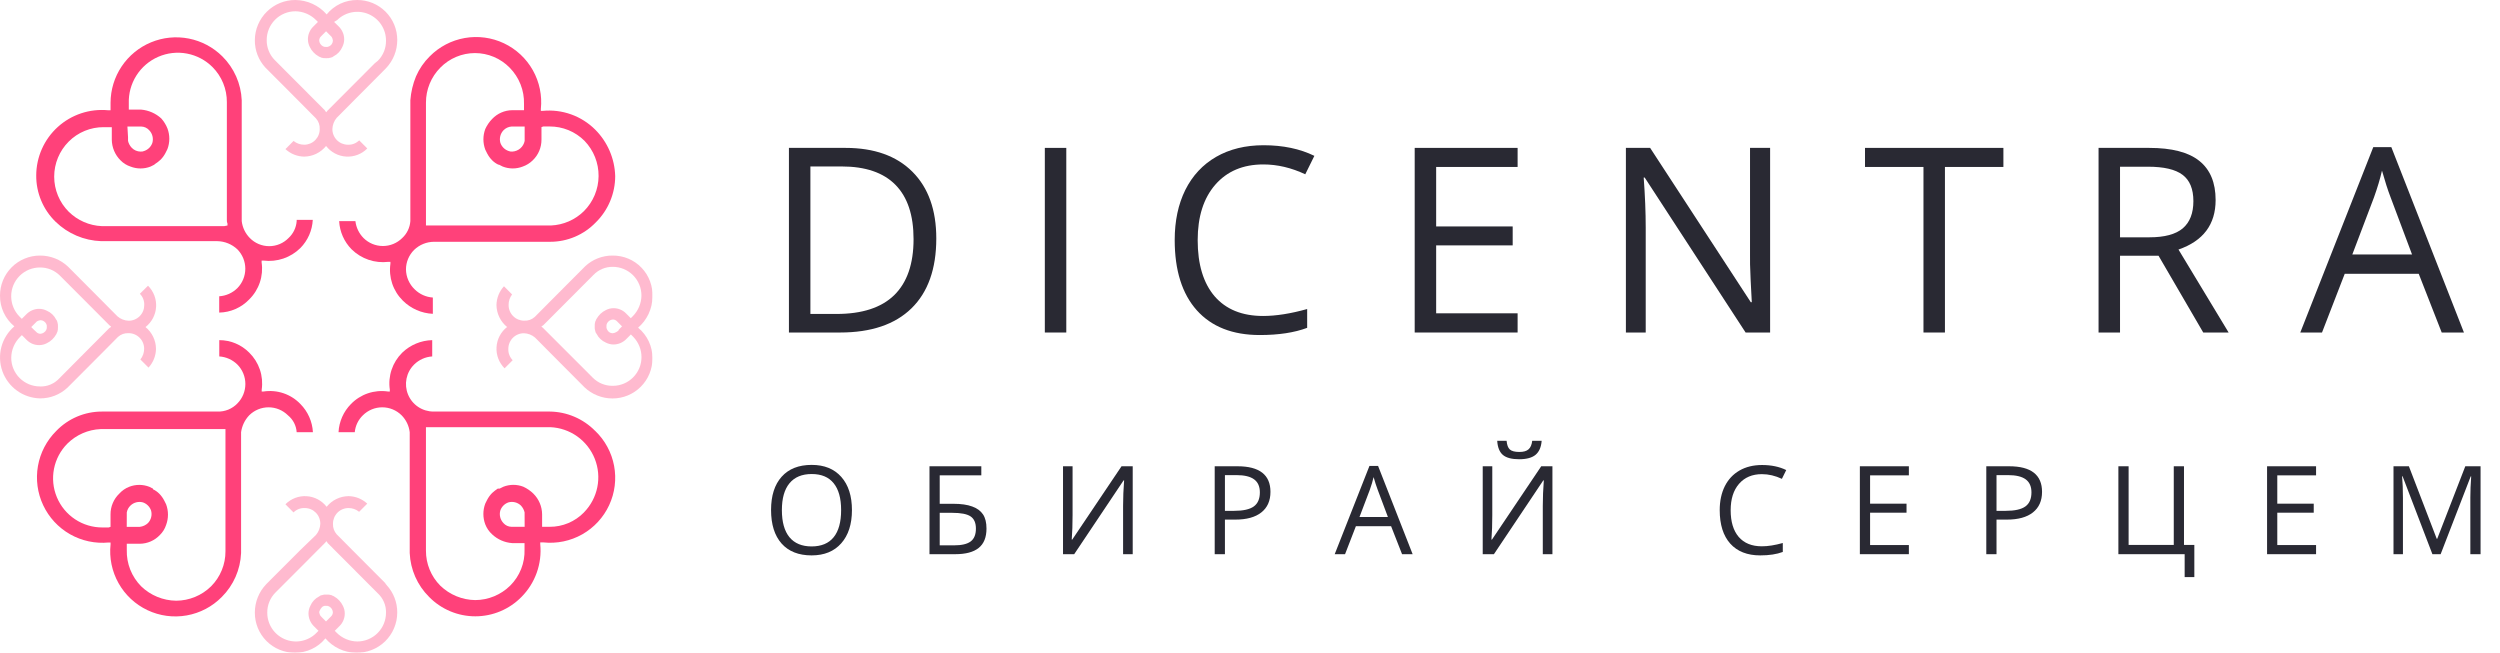 <svg width="203" height="53" viewBox="0 0 203 53" fill="none" xmlns="http://www.w3.org/2000/svg">
<g clip-path="url(#clip0_13618_8436)">
<g opacity="0.6">
<path opacity="0.6" d="M20.693 3.256C20.684 4.085 20.992 4.886 21.555 5.494L21.758 5.697L24.345 8.292L25.606 9.564L25.657 9.614C25.869 9.851 25.978 10.162 25.961 10.479C25.962 10.645 25.931 10.811 25.868 10.965C25.805 11.119 25.712 11.259 25.595 11.378C25.478 11.496 25.338 11.59 25.184 11.654C25.031 11.718 24.866 11.751 24.699 11.751C24.385 11.75 24.081 11.643 23.837 11.445L23.178 12.107C23.593 12.492 24.135 12.71 24.7 12.717C25.042 12.713 25.378 12.634 25.685 12.485C25.992 12.335 26.262 12.119 26.476 11.853C26.67 12.104 26.916 12.311 27.197 12.46C27.477 12.608 27.787 12.695 28.104 12.714C28.421 12.733 28.738 12.685 29.035 12.571C29.331 12.458 29.601 12.282 29.824 12.056L29.165 11.395C29.046 11.514 28.903 11.607 28.746 11.668C28.589 11.73 28.421 11.758 28.253 11.751C28.086 11.751 27.921 11.718 27.767 11.654C27.614 11.59 27.474 11.496 27.357 11.378C27.239 11.259 27.147 11.119 27.084 10.965C27.021 10.811 26.989 10.645 26.991 10.479C27 10.142 27.125 9.818 27.345 9.563L28.607 8.291L31.245 5.641L31.346 5.538C31.932 4.921 32.258 4.101 32.258 3.249C32.259 2.822 32.176 2.4 32.013 2.005C31.85 1.61 31.611 1.252 31.309 0.95C31.007 0.648 30.649 0.408 30.254 0.245C29.86 0.082 29.437 -0.001 29.01 -3.53175e-08C28.534 -0.005 28.064 0.098 27.634 0.3C27.203 0.503 26.824 0.8 26.525 1.17C26.209 0.807 25.819 0.515 25.382 0.314C24.945 0.112 24.47 0.005 23.989 -3.53175e-08C23.12 -0.004 22.286 0.336 21.668 0.947C21.05 1.557 20.699 2.387 20.693 3.256ZM26.728 3.76C26.653 3.806 26.563 3.824 26.476 3.811C26.389 3.819 26.301 3.801 26.224 3.76C26.139 3.715 26.067 3.649 26.014 3.569C25.961 3.49 25.929 3.398 25.919 3.302C25.918 3.236 25.93 3.169 25.957 3.108C25.983 3.046 26.022 2.991 26.072 2.947L26.123 2.896L26.224 2.794L26.476 2.541L26.728 2.794L26.779 2.844L26.931 2.997C26.988 3.09 27.022 3.194 27.032 3.302C27.028 3.4 26.997 3.494 26.943 3.575C26.89 3.656 26.816 3.721 26.728 3.764V3.76ZM21.657 3.256C21.655 2.949 21.715 2.645 21.832 2.361C21.948 2.077 22.12 1.819 22.337 1.601C22.553 1.384 22.811 1.212 23.094 1.094C23.378 0.976 23.682 0.916 23.989 0.916C24.618 0.926 25.218 1.182 25.662 1.628L25.815 1.781L25.46 2.136L25.41 2.187C25.278 2.321 25.174 2.48 25.105 2.655C25.035 2.829 25 3.016 25.003 3.204C25.006 3.417 25.058 3.626 25.156 3.815C25.309 4.134 25.557 4.399 25.866 4.572C25.917 4.622 26.019 4.622 26.07 4.674C26.201 4.716 26.338 4.733 26.476 4.725C26.613 4.736 26.752 4.719 26.882 4.674C26.959 4.662 27.03 4.626 27.085 4.572C27.405 4.413 27.657 4.144 27.796 3.815C27.894 3.626 27.946 3.417 27.948 3.204C27.949 3.004 27.909 2.807 27.83 2.623C27.752 2.439 27.637 2.274 27.492 2.136L27.128 1.781L27.381 1.628C27.709 1.305 28.126 1.087 28.578 1.001C29.03 0.915 29.498 0.965 29.922 1.144C30.346 1.324 30.707 1.625 30.96 2.01C31.213 2.395 31.346 2.846 31.343 3.306C31.347 3.608 31.291 3.907 31.177 4.186C31.064 4.466 30.897 4.72 30.684 4.934L30.432 5.137L29.773 5.798L29.016 6.556L26.779 8.799L26.576 9.002C26.525 9.053 26.525 9.105 26.475 9.105C26.424 9.054 26.424 9.002 26.374 8.952L26.221 8.799L23.938 6.51L22.315 4.882C22.103 4.668 21.936 4.414 21.823 4.135C21.709 3.856 21.653 3.557 21.657 3.256Z" fill="#FF417A"/>
</g>
<path d="M48.333 10.528C47.779 9.975 47.109 9.551 46.373 9.287C45.635 9.023 44.849 8.926 44.07 9.002H43.917V8.85C44.032 7.76 43.805 6.661 43.268 5.705C42.731 4.749 41.911 3.984 40.92 3.515C39.929 3.046 38.817 2.896 37.737 3.087C36.658 3.277 35.664 3.798 34.893 4.578C34.42 5.044 34.042 5.597 33.778 6.206C33.525 6.822 33.371 7.475 33.321 8.139V17.954C33.283 18.479 33.048 18.97 32.662 19.327C32.245 19.743 31.679 19.976 31.09 19.976C30.501 19.976 29.936 19.743 29.518 19.327C29.151 18.956 28.919 18.473 28.859 17.954H27.539C27.584 18.815 27.943 19.63 28.549 20.244C28.939 20.628 29.41 20.918 29.928 21.095C30.446 21.271 30.997 21.327 31.541 21.261H31.703V21.413C31.624 21.958 31.674 22.513 31.849 23.034C32.025 23.556 32.321 24.028 32.713 24.414C33.363 25.06 34.231 25.441 35.147 25.482V24.16C34.593 24.124 34.071 23.889 33.676 23.499C33.455 23.289 33.278 23.037 33.156 22.757C33.033 22.478 32.969 22.176 32.965 21.871C32.967 21.279 33.204 20.712 33.624 20.294C34.059 19.872 34.641 19.635 35.247 19.633H44.679C45.371 19.633 46.056 19.493 46.692 19.222C47.328 18.951 47.903 18.554 48.382 18.055C48.881 17.564 49.276 16.977 49.546 16.331C49.816 15.685 49.955 14.991 49.954 14.291C49.913 12.876 49.333 11.53 48.333 10.528ZM47.42 17.14C46.701 17.851 45.743 18.267 44.733 18.31H34.588V8.341C34.585 7.813 34.687 7.29 34.887 6.801C35.087 6.312 35.382 5.868 35.754 5.493C36.121 5.119 36.559 4.821 37.042 4.618C37.526 4.415 38.044 4.31 38.569 4.31C39.093 4.31 39.612 4.415 40.095 4.618C40.579 4.821 41.017 5.119 41.383 5.493C41.767 5.881 42.068 6.342 42.268 6.849C42.469 7.356 42.564 7.898 42.549 8.443V8.948H41.585C41.281 8.952 40.98 9.017 40.702 9.139C40.423 9.261 40.172 9.439 39.962 9.66C39.731 9.897 39.543 10.173 39.405 10.474C39.202 11.015 39.202 11.611 39.405 12.152L39.557 12.457C39.663 12.664 39.8 12.852 39.964 13.017C40.111 13.163 40.281 13.283 40.468 13.372H40.519L40.823 13.525C41.345 13.729 41.924 13.729 42.446 13.525C42.75 13.418 43.027 13.246 43.257 13.02C43.483 12.803 43.663 12.543 43.785 12.254C43.907 11.966 43.969 11.655 43.968 11.342V10.32L44.12 10.269H44.625C45.153 10.267 45.675 10.369 46.163 10.569C46.651 10.77 47.093 11.066 47.466 11.439C48.205 12.207 48.614 13.233 48.605 14.299C48.597 15.365 48.172 16.385 47.42 17.14ZM42.602 10.274V11.444C42.555 11.68 42.43 11.894 42.247 12.051C42.064 12.207 41.834 12.298 41.593 12.309C41.489 12.317 41.385 12.299 41.289 12.258C41.136 12.205 40.997 12.118 40.883 12.004C40.769 11.889 40.682 11.75 40.63 11.597C40.581 11.42 40.578 11.233 40.622 11.055C40.666 10.877 40.756 10.713 40.882 10.58C41.056 10.4 41.291 10.291 41.541 10.274H42.606H42.602Z" fill="#FF417A"/>
<g opacity="0.6">
<path opacity="0.6" d="M49.752 20.752C48.925 20.744 48.126 21.053 47.521 21.616L47.318 21.82L44.736 24.412L43.474 25.683L43.423 25.734C43.307 25.839 43.171 25.92 43.023 25.973C42.875 26.025 42.718 26.048 42.561 26.039C42.395 26.039 42.23 26.006 42.076 25.942C41.922 25.878 41.783 25.785 41.666 25.666C41.548 25.548 41.456 25.408 41.393 25.253C41.33 25.099 41.298 24.934 41.3 24.767C41.294 24.457 41.394 24.154 41.581 23.907L40.922 23.245C40.538 23.662 40.322 24.205 40.314 24.771C40.318 25.113 40.397 25.45 40.546 25.758C40.695 26.066 40.91 26.337 41.176 26.552C40.925 26.747 40.719 26.994 40.571 27.276C40.423 27.557 40.337 27.867 40.318 28.184C40.298 28.502 40.347 28.82 40.46 29.117C40.573 29.414 40.748 29.684 40.973 29.908L41.631 29.247C41.512 29.127 41.419 28.984 41.358 28.826C41.297 28.669 41.27 28.5 41.277 28.331C41.276 28.165 41.307 27.999 41.37 27.845C41.433 27.691 41.526 27.55 41.643 27.432C41.76 27.314 41.9 27.22 42.053 27.156C42.207 27.092 42.372 27.059 42.539 27.059C42.875 27.069 43.197 27.195 43.451 27.415L44.713 28.687L47.35 31.337L47.451 31.439C48.066 32.027 48.884 32.355 49.734 32.355C50.161 32.356 50.584 32.272 50.979 32.109C51.374 31.945 51.733 31.705 52.034 31.402C52.336 31.1 52.575 30.741 52.737 30.346C52.899 29.95 52.982 29.527 52.98 29.099C52.985 28.623 52.883 28.152 52.681 27.72C52.479 27.289 52.183 26.908 51.814 26.607C52.175 26.299 52.465 25.917 52.666 25.487C52.867 25.057 52.974 24.59 52.98 24.115C53.001 23.679 52.934 23.243 52.781 22.834C52.628 22.425 52.394 22.052 52.091 21.737C51.789 21.422 51.425 21.172 51.023 21.003C50.621 20.834 50.188 20.748 49.752 20.752ZM49.295 26.754C49.249 26.678 49.231 26.589 49.245 26.501C49.237 26.414 49.254 26.326 49.295 26.249C49.34 26.164 49.406 26.092 49.485 26.039C49.565 25.986 49.656 25.953 49.752 25.944C49.818 25.942 49.885 25.954 49.946 25.981C50.007 26.007 50.062 26.047 50.106 26.096L50.157 26.147L50.258 26.249L50.51 26.501L50.258 26.754L50.207 26.856L50.055 26.958C49.962 27.015 49.858 27.049 49.751 27.06C49.653 27.061 49.557 27.032 49.476 26.977C49.395 26.922 49.332 26.844 49.296 26.754H49.295ZM49.752 21.667C50.059 21.666 50.363 21.727 50.647 21.844C50.931 21.962 51.188 22.134 51.405 22.351C51.622 22.569 51.794 22.827 51.91 23.111C52.027 23.395 52.086 23.699 52.085 24.006C52.075 24.637 51.82 25.239 51.375 25.685L51.222 25.837L50.867 25.482L50.817 25.431C50.684 25.3 50.526 25.197 50.353 25.127C50.179 25.057 49.994 25.023 49.807 25.025C49.595 25.027 49.387 25.079 49.199 25.177C48.879 25.331 48.615 25.58 48.442 25.889C48.391 25.94 48.391 26.042 48.341 26.092C48.299 26.224 48.282 26.361 48.291 26.499C48.279 26.636 48.296 26.775 48.341 26.905C48.353 26.981 48.389 27.052 48.442 27.108C48.601 27.428 48.87 27.681 49.199 27.82C49.387 27.918 49.595 27.97 49.807 27.973C50.007 27.973 50.204 27.933 50.387 27.854C50.571 27.775 50.736 27.66 50.872 27.515L51.227 27.159L51.43 27.362C51.851 27.799 52.087 28.383 52.089 28.99C52.09 29.297 52.031 29.601 51.914 29.885C51.797 30.169 51.625 30.427 51.408 30.644C51.192 30.862 50.934 31.034 50.65 31.152C50.367 31.269 50.063 31.33 49.756 31.329C49.455 31.333 49.156 31.276 48.877 31.163C48.599 31.049 48.345 30.881 48.133 30.668L47.93 30.465L47.271 29.804L46.514 29.047L44.275 26.809L44.072 26.606C44.022 26.555 43.971 26.555 43.971 26.504C44.022 26.453 44.072 26.453 44.124 26.402L44.276 26.249L46.559 23.96L48.182 22.332C48.384 22.119 48.628 21.951 48.898 21.837C49.168 21.722 49.459 21.665 49.752 21.668V21.667Z" fill="#FF417A"/>
</g>
<g opacity="0.6">
<path opacity="0.6" d="M3.246 32.349C4.074 32.356 4.873 32.044 5.478 31.478L5.681 31.275L8.268 28.681L9.53 27.409L9.581 27.358C9.697 27.253 9.833 27.172 9.981 27.119C10.129 27.067 10.286 27.044 10.443 27.053C10.609 27.053 10.774 27.086 10.928 27.15C11.082 27.214 11.221 27.308 11.338 27.426C11.456 27.544 11.548 27.684 11.611 27.839C11.674 27.993 11.706 28.158 11.704 28.325C11.704 28.639 11.597 28.944 11.4 29.189L12.059 29.85C12.443 29.434 12.66 28.891 12.667 28.325C12.663 27.986 12.585 27.652 12.438 27.346C12.291 27.041 12.079 26.771 11.817 26.557C12.067 26.361 12.273 26.114 12.421 25.833C12.569 25.551 12.656 25.242 12.675 24.924C12.694 24.607 12.646 24.289 12.533 23.992C12.42 23.695 12.245 23.425 12.02 23.2L11.357 23.855C11.476 23.975 11.569 24.119 11.63 24.276C11.691 24.434 11.719 24.602 11.712 24.771C11.713 24.938 11.682 25.103 11.619 25.257C11.556 25.412 11.463 25.552 11.346 25.67C11.229 25.788 11.089 25.882 10.935 25.946C10.781 26.01 10.617 26.043 10.45 26.043C10.114 26.033 9.792 25.908 9.538 25.687L8.276 24.415L5.638 21.765L5.537 21.663C4.92 21.075 4.099 20.748 3.246 20.752C2.819 20.751 2.395 20.835 2.001 20.999C1.606 21.162 1.247 21.402 0.946 21.705C0.644 22.007 0.405 22.367 0.243 22.762C0.081 23.157 -0.002 23.581 0 24.008C-0.005 24.484 0.097 24.956 0.299 25.387C0.501 25.818 0.797 26.199 1.166 26.5C0.654 26.937 0.287 27.519 0.113 28.169C-0.06 28.819 -0.033 29.506 0.193 30.14C0.418 30.774 0.831 31.325 1.376 31.719C1.921 32.114 2.573 32.333 3.246 32.349ZM3.751 26.292C3.796 26.367 3.814 26.457 3.801 26.544C3.809 26.631 3.791 26.719 3.751 26.797C3.705 26.881 3.64 26.953 3.56 27.006C3.481 27.06 3.389 27.093 3.294 27.102C3.227 27.104 3.161 27.091 3.1 27.065C3.038 27.038 2.984 26.999 2.939 26.949L2.889 26.899L2.789 26.809L2.537 26.557L2.789 26.304L2.839 26.254L2.992 26.101C3.085 26.045 3.189 26.01 3.296 25.999C3.392 26.004 3.484 26.034 3.565 26.086C3.645 26.138 3.71 26.21 3.753 26.296L3.751 26.292ZM3.246 31.378C2.939 31.379 2.635 31.319 2.352 31.202C2.068 31.084 1.811 30.912 1.594 30.695C1.377 30.478 1.205 30.221 1.088 29.937C0.971 29.653 0.912 29.349 0.913 29.043C0.922 28.412 1.177 27.81 1.623 27.364L1.776 27.212L2.13 27.568L2.181 27.618C2.314 27.749 2.472 27.852 2.645 27.922C2.818 27.992 3.004 28.027 3.19 28.024C3.402 28.022 3.611 27.97 3.799 27.872C4.118 27.718 4.383 27.47 4.556 27.16C4.606 27.11 4.606 27.007 4.657 26.957C4.698 26.826 4.715 26.688 4.707 26.55C4.719 26.413 4.701 26.275 4.657 26.144C4.644 26.068 4.609 25.997 4.556 25.941C4.397 25.621 4.128 25.368 3.799 25.229C3.611 25.131 3.402 25.079 3.19 25.077C2.991 25.076 2.793 25.116 2.61 25.195C2.427 25.274 2.262 25.39 2.125 25.535L1.771 25.89L1.567 25.687C1.146 25.25 0.91 24.667 0.909 24.059C0.908 23.752 0.967 23.448 1.084 23.164C1.201 22.88 1.372 22.622 1.589 22.405C1.806 22.187 2.064 22.015 2.347 21.897C2.631 21.78 2.935 21.72 3.242 21.72C3.543 21.716 3.842 21.773 4.12 21.886C4.399 22 4.652 22.168 4.865 22.381L5.068 22.584L5.727 23.245L6.484 24.003L8.715 26.241L8.918 26.445C8.969 26.495 9.019 26.495 9.019 26.547C8.969 26.597 8.918 26.597 8.866 26.649L8.714 26.802L6.436 29.093L4.818 30.721C4.619 30.938 4.375 31.108 4.104 31.223C3.833 31.337 3.54 31.391 3.246 31.382V31.378Z" fill="#FF417A"/>
</g>
<g opacity="0.6">
<path opacity="0.6" d="M32.256 49.748C32.265 48.919 31.957 48.118 31.394 47.509L31.242 47.306L28.655 44.712L27.393 43.44L27.342 43.389C27.131 43.153 27.021 42.842 27.038 42.525C27.037 42.358 27.069 42.193 27.131 42.039C27.194 41.885 27.287 41.744 27.404 41.626C27.522 41.508 27.661 41.414 27.815 41.35C27.969 41.286 28.134 41.253 28.3 41.253C28.614 41.253 28.918 41.361 29.162 41.558L29.821 40.897C29.407 40.512 28.864 40.294 28.299 40.286C27.957 40.29 27.621 40.37 27.314 40.519C27.007 40.669 26.737 40.884 26.523 41.151C26.329 40.9 26.083 40.693 25.803 40.544C25.522 40.396 25.213 40.309 24.896 40.29C24.578 40.27 24.261 40.319 23.964 40.433C23.668 40.546 23.399 40.722 23.176 40.947L23.834 41.609C23.953 41.49 24.096 41.397 24.253 41.335C24.41 41.274 24.578 41.246 24.747 41.253C24.913 41.253 25.078 41.286 25.232 41.35C25.386 41.414 25.525 41.508 25.642 41.626C25.76 41.744 25.853 41.885 25.915 42.039C25.978 42.193 26.01 42.358 26.009 42.525C25.999 42.862 25.874 43.186 25.654 43.441L24.335 44.713L21.703 47.35L21.602 47.453C21.016 48.073 20.69 48.895 20.693 49.748C20.691 50.175 20.774 50.599 20.936 50.994C21.099 51.389 21.337 51.748 21.639 52.051C21.941 52.354 22.299 52.594 22.694 52.757C23.089 52.921 23.512 53.004 23.939 53.004C24.415 53.009 24.885 52.906 25.315 52.703C25.746 52.501 26.125 52.204 26.424 51.834C26.73 52.195 27.11 52.487 27.539 52.689C27.968 52.891 28.435 52.998 28.908 53.004C29.343 53.015 29.776 52.939 30.181 52.78C30.586 52.622 30.956 52.384 31.268 52.081C31.579 51.777 31.828 51.415 31.997 51.014C32.167 50.614 32.255 50.183 32.256 49.748ZM26.221 49.243C26.296 49.197 26.386 49.18 26.473 49.193C26.56 49.185 26.648 49.203 26.725 49.243C26.81 49.289 26.882 49.354 26.935 49.434C26.988 49.514 27.02 49.606 27.029 49.701C27.031 49.768 27.018 49.835 26.992 49.896C26.966 49.958 26.926 50.013 26.877 50.057L26.826 50.108L26.725 50.21L26.473 50.462L26.221 50.21L26.17 50.159L26.019 50C25.962 49.907 25.928 49.803 25.918 49.695C25.97 49.514 26.076 49.354 26.222 49.236L26.221 49.243ZM31.343 49.748C31.344 50.055 31.284 50.359 31.168 50.643C31.051 50.927 30.879 51.185 30.662 51.403C30.445 51.62 30.188 51.793 29.904 51.91C29.62 52.028 29.316 52.088 29.009 52.088C28.38 52.078 27.78 51.822 27.336 51.376L27.183 51.223L27.538 50.867L27.588 50.817C27.72 50.683 27.824 50.524 27.893 50.349C27.963 50.174 27.998 49.988 27.995 49.8C27.992 49.587 27.94 49.378 27.842 49.189C27.689 48.87 27.441 48.605 27.132 48.432C27.081 48.381 26.979 48.381 26.928 48.33C26.797 48.288 26.66 48.271 26.522 48.279C26.385 48.267 26.246 48.285 26.116 48.33C26.039 48.342 25.968 48.378 25.913 48.432C25.593 48.591 25.341 48.86 25.202 49.189C25.104 49.378 25.052 49.587 25.049 49.8C25.049 49.999 25.089 50.197 25.168 50.381C25.246 50.564 25.361 50.73 25.506 50.867L25.861 51.223L25.658 51.426C25.329 51.747 24.913 51.963 24.462 52.047C24.011 52.132 23.545 52.081 23.122 51.902C22.7 51.723 22.34 51.423 22.087 51.039C21.835 50.656 21.701 50.207 21.703 49.748C21.699 49.447 21.756 49.147 21.869 48.868C21.982 48.588 22.149 48.334 22.362 48.12L22.565 47.917L23.224 47.256L23.981 46.499L26.212 44.26L26.415 44.057C26.465 44.006 26.465 43.955 26.516 43.955C26.566 44.005 26.566 44.057 26.617 44.107L26.77 44.26L29.052 46.549L30.675 48.177C30.892 48.376 31.064 48.619 31.179 48.89C31.295 49.161 31.351 49.454 31.344 49.748H31.343Z" fill="#FF417A"/>
</g>
<path d="M24.09 17.954C24.052 18.479 23.817 18.97 23.431 19.327C23.226 19.537 22.982 19.703 22.712 19.817C22.442 19.93 22.152 19.989 21.859 19.989C21.566 19.989 21.276 19.93 21.006 19.817C20.736 19.703 20.491 19.537 20.286 19.327C19.92 18.956 19.688 18.473 19.628 17.954V8.138C19.57 6.796 19.009 5.525 18.055 4.578C17.31 3.838 16.362 3.334 15.332 3.131C14.301 2.928 13.233 3.035 12.263 3.437C11.292 3.84 10.463 4.52 9.878 5.393C9.293 6.266 8.98 7.292 8.977 8.342V8.953H8.774C8.037 8.883 7.292 8.968 6.589 9.201C5.886 9.435 5.24 9.813 4.691 10.311C4.142 10.808 3.703 11.415 3.402 12.092C3.101 12.769 2.944 13.501 2.942 14.242C2.936 14.943 3.072 15.638 3.343 16.285C3.613 16.932 4.011 17.517 4.514 18.006C5.509 18.974 6.829 19.536 8.216 19.582H17.649C18.253 19.594 18.831 19.83 19.272 20.244C19.686 20.664 19.919 21.23 19.919 21.821C19.919 22.411 19.686 22.978 19.272 23.398C18.877 23.788 18.354 24.023 17.8 24.059V25.382C18.257 25.373 18.706 25.274 19.124 25.091C19.542 24.908 19.919 24.644 20.235 24.314C20.627 23.929 20.923 23.456 21.098 22.935C21.274 22.413 21.324 21.858 21.244 21.314V21.16H21.397C21.94 21.226 22.491 21.17 23.009 20.994C23.527 20.817 23.999 20.526 24.389 20.142C24.994 19.529 25.353 18.714 25.398 17.853H24.09V17.954ZM10.346 10.274H11.462C11.587 10.276 11.71 10.305 11.824 10.357C11.937 10.41 12.038 10.486 12.121 10.58C12.247 10.713 12.337 10.877 12.381 11.055C12.425 11.233 12.423 11.42 12.373 11.597C12.321 11.75 12.234 11.889 12.12 12.004C12.006 12.118 11.867 12.205 11.714 12.258C11.619 12.3 11.514 12.317 11.41 12.309C11.277 12.307 11.146 12.28 11.024 12.227C10.902 12.175 10.792 12.099 10.7 12.003C10.55 11.847 10.445 11.654 10.396 11.444V11.139L10.346 10.274ZM18.208 18.362H8.267C7.257 18.319 6.299 17.902 5.579 17.192C4.824 16.437 4.4 15.412 4.4 14.344C4.4 13.276 4.824 12.252 5.579 11.496C5.951 11.123 6.394 10.827 6.882 10.626C7.37 10.425 7.892 10.323 8.419 10.326H9.078V11.343C9.085 11.974 9.34 12.578 9.789 13.022C10.014 13.253 10.293 13.427 10.6 13.526C11.122 13.73 11.701 13.73 12.223 13.526L12.527 13.374L12.578 13.323C12.742 13.222 12.896 13.103 13.037 12.97C13.2 12.806 13.337 12.617 13.443 12.411L13.596 12.105C13.799 11.564 13.799 10.968 13.596 10.427C13.477 10.128 13.306 9.853 13.091 9.613C12.642 9.205 12.072 8.955 11.468 8.901H10.459V8.397C10.432 7.598 10.647 6.81 11.074 6.135C11.501 5.46 12.121 4.929 12.854 4.611C13.587 4.293 14.398 4.202 15.183 4.351C15.968 4.5 16.69 4.882 17.255 5.446C17.628 5.821 17.923 6.265 18.123 6.754C18.323 7.243 18.424 7.766 18.421 8.294V17.853C18.413 17.958 18.431 18.063 18.472 18.159V18.311L18.208 18.362Z" fill="#FF417A"/>
<path d="M24.394 32.807C24.014 32.41 23.543 32.11 23.023 31.933C22.502 31.756 21.946 31.707 21.402 31.79H21.25V31.637C21.329 31.093 21.279 30.538 21.104 30.016C20.928 29.495 20.632 29.022 20.24 28.636C19.922 28.314 19.543 28.057 19.125 27.883C18.707 27.708 18.259 27.619 17.806 27.619V28.942C18.36 28.978 18.882 29.213 19.277 29.603C19.692 30.023 19.924 30.59 19.924 31.18C19.924 31.771 19.692 32.337 19.277 32.758C19.069 32.976 18.816 33.148 18.537 33.262C18.257 33.376 17.956 33.429 17.654 33.419H8.267C7.576 33.419 6.891 33.559 6.255 33.83C5.619 34.101 5.044 34.498 4.565 34.996C3.789 35.77 3.27 36.764 3.081 37.842C2.892 38.921 3.04 40.032 3.507 41.024C3.973 42.015 4.734 42.838 5.686 43.38C6.638 43.921 7.735 44.156 8.825 44.051H8.978V44.203C8.861 45.295 9.087 46.396 9.625 47.353C10.162 48.311 10.984 49.077 11.976 49.546C12.969 50.016 14.083 50.164 15.164 49.972C16.245 49.78 17.239 49.256 18.009 48.474C18.962 47.525 19.521 46.251 19.576 44.907V35.096C19.647 34.581 19.877 34.101 20.235 33.723C20.653 33.308 21.218 33.074 21.807 33.074C22.397 33.074 22.962 33.308 23.38 33.723C23.586 33.891 23.756 34.099 23.878 34.335C24.001 34.572 24.073 34.831 24.09 35.096H25.409C25.362 34.235 25.001 33.42 24.394 32.807ZM18.308 34.841V44.76C18.311 45.288 18.21 45.811 18.009 46.3C17.809 46.789 17.515 47.233 17.142 47.608C16.384 48.354 15.365 48.774 14.302 48.778C13.24 48.764 12.224 48.346 11.461 47.608C11.078 47.22 10.777 46.759 10.576 46.252C10.376 45.745 10.28 45.203 10.295 44.657V44.153H11.36C11.665 44.149 11.965 44.084 12.244 43.962C12.523 43.839 12.774 43.662 12.983 43.441C13.215 43.215 13.388 42.935 13.488 42.627C13.69 42.086 13.69 41.49 13.488 40.949L13.335 40.643C13.229 40.437 13.092 40.249 12.929 40.084C12.782 39.938 12.611 39.818 12.424 39.728V39.678L12.12 39.525C11.598 39.322 11.019 39.322 10.497 39.525C10.186 39.645 9.908 39.837 9.686 40.084C9.459 40.301 9.28 40.562 9.158 40.85C9.036 41.139 8.973 41.449 8.975 41.763V42.78L8.822 42.83H8.318C7.527 42.833 6.753 42.602 6.094 42.164C5.435 41.727 4.921 41.104 4.617 40.374C4.312 39.644 4.232 38.84 4.385 38.064C4.538 37.288 4.918 36.575 5.477 36.016C6.197 35.304 7.155 34.886 8.166 34.842H18.309L18.308 34.841ZM10.295 41.606C10.334 41.392 10.44 41.196 10.599 41.047C10.731 40.922 10.894 40.832 11.071 40.788C11.248 40.744 11.433 40.746 11.609 40.795C11.761 40.848 11.9 40.935 12.014 41.05C12.129 41.164 12.215 41.303 12.267 41.456C12.317 41.633 12.32 41.82 12.275 41.998C12.231 42.176 12.142 42.34 12.015 42.473C11.835 42.644 11.603 42.752 11.356 42.779H10.291L10.295 41.606Z" fill="#FF417A"/>
<path d="M48.332 34.995C47.849 34.502 47.273 34.109 46.638 33.838C46.003 33.567 45.321 33.425 44.63 33.418H35.197C34.755 33.418 34.323 33.287 33.956 33.041C33.588 32.795 33.302 32.446 33.134 32.037C32.965 31.628 32.922 31.179 33.009 30.745C33.097 30.312 33.311 29.914 33.625 29.603C34.02 29.213 34.542 28.978 35.096 28.942V27.619C34.186 27.642 33.318 28.004 32.662 28.636C32.27 29.022 31.974 29.495 31.799 30.016C31.623 30.538 31.573 31.093 31.653 31.637V31.79H31.5C30.955 31.709 30.398 31.76 29.876 31.936C29.354 32.113 28.882 32.412 28.498 32.807C27.892 33.421 27.533 34.235 27.488 35.096H28.807C28.855 34.574 29.089 34.087 29.466 33.723C29.884 33.308 30.449 33.074 31.038 33.074C31.627 33.074 32.193 33.308 32.61 33.723C32.977 34.094 33.209 34.578 33.269 35.096V44.907C33.327 46.25 33.888 47.522 34.841 48.468C35.331 48.968 35.914 49.364 36.559 49.635C37.203 49.906 37.895 50.045 38.594 50.045C39.293 50.045 39.985 49.906 40.63 49.635C41.274 49.364 41.858 48.968 42.347 48.468C42.899 47.912 43.321 47.24 43.584 46.502C43.847 45.763 43.945 44.976 43.869 44.196V44.043H44.121C45.216 44.159 46.319 43.931 47.277 43.389C48.235 42.847 48.999 42.019 49.463 41.021C49.927 40.023 50.068 38.905 49.864 37.823C49.661 36.742 49.125 35.751 48.331 34.989L48.332 34.995ZM42.601 42.777H41.536C41.411 42.775 41.288 42.747 41.174 42.695C41.06 42.642 40.959 42.566 40.877 42.472C40.751 42.339 40.661 42.175 40.617 41.997C40.572 41.818 40.575 41.632 40.625 41.455C40.677 41.302 40.764 41.163 40.878 41.048C40.992 40.934 41.131 40.847 41.283 40.794C41.459 40.745 41.645 40.742 41.822 40.787C41.998 40.831 42.161 40.92 42.293 41.046C42.442 41.202 42.547 41.395 42.597 41.605L42.601 42.777ZM47.419 41.608C47.056 41.98 46.623 42.275 46.144 42.476C45.664 42.677 45.15 42.78 44.63 42.777H44.019V41.76C44.013 41.129 43.757 40.526 43.309 40.082C43.072 39.851 42.798 39.662 42.497 39.523C41.976 39.319 41.396 39.319 40.875 39.523L40.57 39.675H40.418C40.256 39.782 40.103 39.901 39.961 40.031C39.798 40.196 39.661 40.384 39.555 40.59L39.402 40.896C39.2 41.437 39.2 42.033 39.402 42.574C39.522 42.885 39.713 43.164 39.96 43.388C40.403 43.804 40.976 44.056 41.583 44.1H42.592V44.605C42.612 45.15 42.519 45.694 42.318 46.202C42.117 46.71 41.814 47.17 41.426 47.555C40.671 48.3 39.654 48.721 38.593 48.727C37.532 48.714 36.516 48.295 35.752 47.557C35.38 47.183 35.085 46.739 34.885 46.25C34.685 45.761 34.584 45.237 34.587 44.709V34.686H44.682C45.468 34.719 46.228 34.979 46.87 35.435C47.512 35.892 48.007 36.524 48.297 37.256C48.587 37.988 48.658 38.788 48.502 39.56C48.347 40.331 47.971 41.041 47.42 41.604L47.419 41.608Z" fill="#FF417A"/>
</g>
<path d="M76.027 19.361C76.027 21.835 75.353 23.729 74.007 25.041C72.667 26.347 70.736 27 68.213 27H64.061V12.009H68.654C70.985 12.009 72.797 12.655 74.089 13.947C75.381 15.239 76.027 17.044 76.027 19.361ZM74.181 19.422C74.181 17.467 73.689 15.994 72.705 15.003C71.727 14.012 70.271 13.516 68.336 13.516H65.804V25.493H67.926C70.004 25.493 71.566 24.983 72.612 23.965C73.658 22.939 74.181 21.425 74.181 19.422Z" fill="#292933"/>
<path d="M84.84 27V12.009H86.583V27H84.84Z" fill="#292933"/>
<path d="M102.584 13.352C100.937 13.352 99.634 13.902 98.677 15.003C97.727 16.097 97.252 17.597 97.252 19.504C97.252 21.466 97.71 22.984 98.626 24.057C99.549 25.123 100.861 25.657 102.564 25.657C103.609 25.657 104.802 25.469 106.142 25.093V26.621C105.103 27.01 103.821 27.205 102.297 27.205C100.089 27.205 98.383 26.535 97.18 25.195C95.984 23.855 95.386 21.952 95.386 19.484C95.386 17.939 95.673 16.585 96.247 15.423C96.828 14.261 97.662 13.366 98.749 12.737C99.843 12.108 101.128 11.793 102.605 11.793C104.177 11.793 105.551 12.081 106.727 12.655L105.988 14.152C104.854 13.619 103.719 13.352 102.584 13.352Z" fill="#292933"/>
<path d="M123.23 27H114.873V12.009H123.23V13.557H116.616V18.387H122.83V19.925H116.616V25.441H123.23V27Z" fill="#292933"/>
<path d="M143.733 27H141.743L133.55 14.418H133.468C133.578 15.895 133.632 17.248 133.632 18.479V27H132.023V12.009H133.991L142.164 24.539H142.246C142.232 24.355 142.201 23.763 142.153 22.765C142.106 21.76 142.089 21.043 142.102 20.612V12.009H143.733V27Z" fill="#292933"/>
<path d="M157.929 27H156.186V13.557H151.438V12.009H162.676V13.557H157.929V27Z" fill="#292933"/>
<path d="M172.146 20.766V27H170.403V12.009H174.514C176.353 12.009 177.71 12.361 178.585 13.065C179.467 13.769 179.908 14.829 179.908 16.244C179.908 18.226 178.903 19.566 176.893 20.263L180.964 27H178.903L175.273 20.766H172.146ZM172.146 19.269H174.535C175.765 19.269 176.668 19.026 177.242 18.541C177.816 18.048 178.103 17.314 178.103 16.336C178.103 15.345 177.809 14.63 177.221 14.193C176.64 13.755 175.704 13.537 174.412 13.537H172.146V19.269Z" fill="#292933"/>
<path d="M198.267 27L196.401 22.232H190.392L188.547 27H186.783L192.71 11.947H194.176L200.072 27H198.267ZM195.858 20.663L194.115 16.018C193.889 15.43 193.657 14.709 193.417 13.854C193.267 14.511 193.052 15.232 192.771 16.018L191.008 20.663H195.858Z" fill="#292933"/>
<path d="M69.178 41.421C69.178 42.563 68.888 43.462 68.309 44.116C67.732 44.77 66.93 45.098 65.901 45.098C64.85 45.098 64.038 44.777 63.465 44.136C62.895 43.491 62.61 42.583 62.61 41.411C62.61 40.249 62.897 39.349 63.47 38.711C64.043 38.07 64.856 37.749 65.911 37.749C66.936 37.749 67.737 38.075 68.314 38.726C68.89 39.377 69.178 40.275 69.178 41.421ZM63.489 41.421C63.489 42.388 63.694 43.122 64.105 43.623C64.518 44.121 65.117 44.37 65.901 44.37C66.692 44.37 67.29 44.121 67.693 43.623C68.097 43.125 68.299 42.391 68.299 41.421C68.299 40.461 68.097 39.733 67.693 39.238C67.293 38.74 66.699 38.491 65.911 38.491C65.12 38.491 64.518 38.742 64.105 39.243C63.694 39.741 63.489 40.467 63.489 41.421Z" fill="#292933"/>
<path d="M80.103 42.92C80.103 43.63 79.892 44.154 79.469 44.492C79.049 44.831 78.414 45 77.564 45H75.474V37.861H79.683V38.599H76.305V40.908H77.413C78.041 40.908 78.552 40.981 78.946 41.128C79.34 41.271 79.631 41.484 79.82 41.768C80.009 42.051 80.103 42.435 80.103 42.92ZM76.305 44.282H77.472C78.09 44.282 78.539 44.176 78.819 43.965C79.102 43.753 79.244 43.405 79.244 42.92C79.244 42.458 79.101 42.129 78.814 41.934C78.528 41.738 78.028 41.641 77.315 41.641H76.305V44.282Z" fill="#292933"/>
<path d="M86.317 37.861H87.093V41.831C87.093 42.563 87.071 43.226 87.025 43.818H87.064L91.068 37.861H91.976V45H91.195V41.069C91.195 40.415 91.223 39.728 91.278 39.009H91.234L87.225 45H86.317V37.861Z" fill="#292933"/>
<path d="M103.161 39.941C103.161 40.664 102.913 41.221 102.418 41.611C101.927 41.999 101.222 42.192 100.304 42.192H99.464V45H98.634V37.861H100.485C102.269 37.861 103.161 38.555 103.161 39.941ZM99.464 41.48H100.211C100.947 41.48 101.479 41.361 101.808 41.123C102.137 40.885 102.301 40.505 102.301 39.98C102.301 39.508 102.147 39.157 101.837 38.926C101.528 38.695 101.046 38.579 100.392 38.579H99.464V41.48Z" fill="#292933"/>
<path d="M113.847 45L112.958 42.73H110.097L109.218 45H108.378L111.2 37.832H111.899L114.706 45H113.847ZM112.699 41.982L111.869 39.77C111.762 39.491 111.651 39.147 111.537 38.74C111.466 39.053 111.363 39.396 111.23 39.77L110.39 41.982H112.699Z" fill="#292933"/>
<path d="M120.397 37.861H121.174V41.831C121.174 42.563 121.151 43.226 121.105 43.818H121.145L125.148 37.861H126.057V45H125.275V41.069C125.275 40.415 125.303 39.728 125.358 39.009H125.314L121.306 45H120.397V37.861ZM123.356 37.29C122.754 37.29 122.315 37.175 122.038 36.943C121.761 36.709 121.607 36.325 121.574 35.791H122.336C122.365 36.13 122.453 36.366 122.6 36.499C122.749 36.633 123.008 36.699 123.376 36.699C123.711 36.699 123.959 36.628 124.118 36.484C124.281 36.341 124.38 36.11 124.416 35.791H125.183C125.144 36.305 124.979 36.685 124.689 36.929C124.4 37.17 123.955 37.29 123.356 37.29Z" fill="#292933"/>
<path d="M143.069 38.501C142.284 38.501 141.664 38.763 141.209 39.287C140.756 39.808 140.53 40.523 140.53 41.431C140.53 42.365 140.748 43.088 141.184 43.599C141.624 44.106 142.249 44.36 143.059 44.36C143.557 44.36 144.125 44.271 144.763 44.092V44.819C144.268 45.005 143.658 45.098 142.932 45.098C141.881 45.098 141.069 44.779 140.496 44.141C139.926 43.503 139.641 42.596 139.641 41.421C139.641 40.685 139.778 40.041 140.051 39.487C140.328 38.934 140.725 38.508 141.243 38.208C141.764 37.908 142.376 37.759 143.079 37.759C143.827 37.759 144.482 37.895 145.042 38.169L144.69 38.882C144.15 38.628 143.609 38.501 143.069 38.501Z" fill="#292933"/>
<path d="M155 45H151.021V37.861H155V38.599H151.851V40.898H154.81V41.631H151.851V44.258H155V45Z" fill="#292933"/>
<path d="M165.814 39.941C165.814 40.664 165.566 41.221 165.071 41.611C164.58 41.999 163.875 42.192 162.957 42.192H162.117V45H161.287V37.861H163.138C164.922 37.861 165.814 38.555 165.814 39.941ZM162.117 41.48H162.864C163.6 41.48 164.132 41.361 164.461 41.123C164.79 40.885 164.954 40.505 164.954 39.98C164.954 39.508 164.8 39.157 164.49 38.926C164.181 38.695 163.699 38.579 163.045 38.579H162.117V41.48Z" fill="#292933"/>
<path d="M177.34 44.248H178.18V46.86H177.394V45H172.013V37.861H172.843V44.248H176.51V37.861H177.34V44.248Z" fill="#292933"/>
<path d="M188.065 45H184.086V37.861H188.065V38.599H184.916V40.898H187.875V41.631H184.916V44.258H188.065V45Z" fill="#292933"/>
<path d="M197.511 45L195.089 38.672H195.05C195.096 39.173 195.119 39.769 195.119 40.459V45H194.352V37.861H195.602L197.863 43.75H197.902L200.182 37.861H201.422V45H200.592V40.4C200.592 39.873 200.615 39.3 200.661 38.682H200.622L198.18 45H197.511Z" fill="#292933"/>
<defs>
<clipPath id="clip0_13618_8436">
<rect width="53" height="53" fill="white"/>
</clipPath>
</defs>
</svg>
